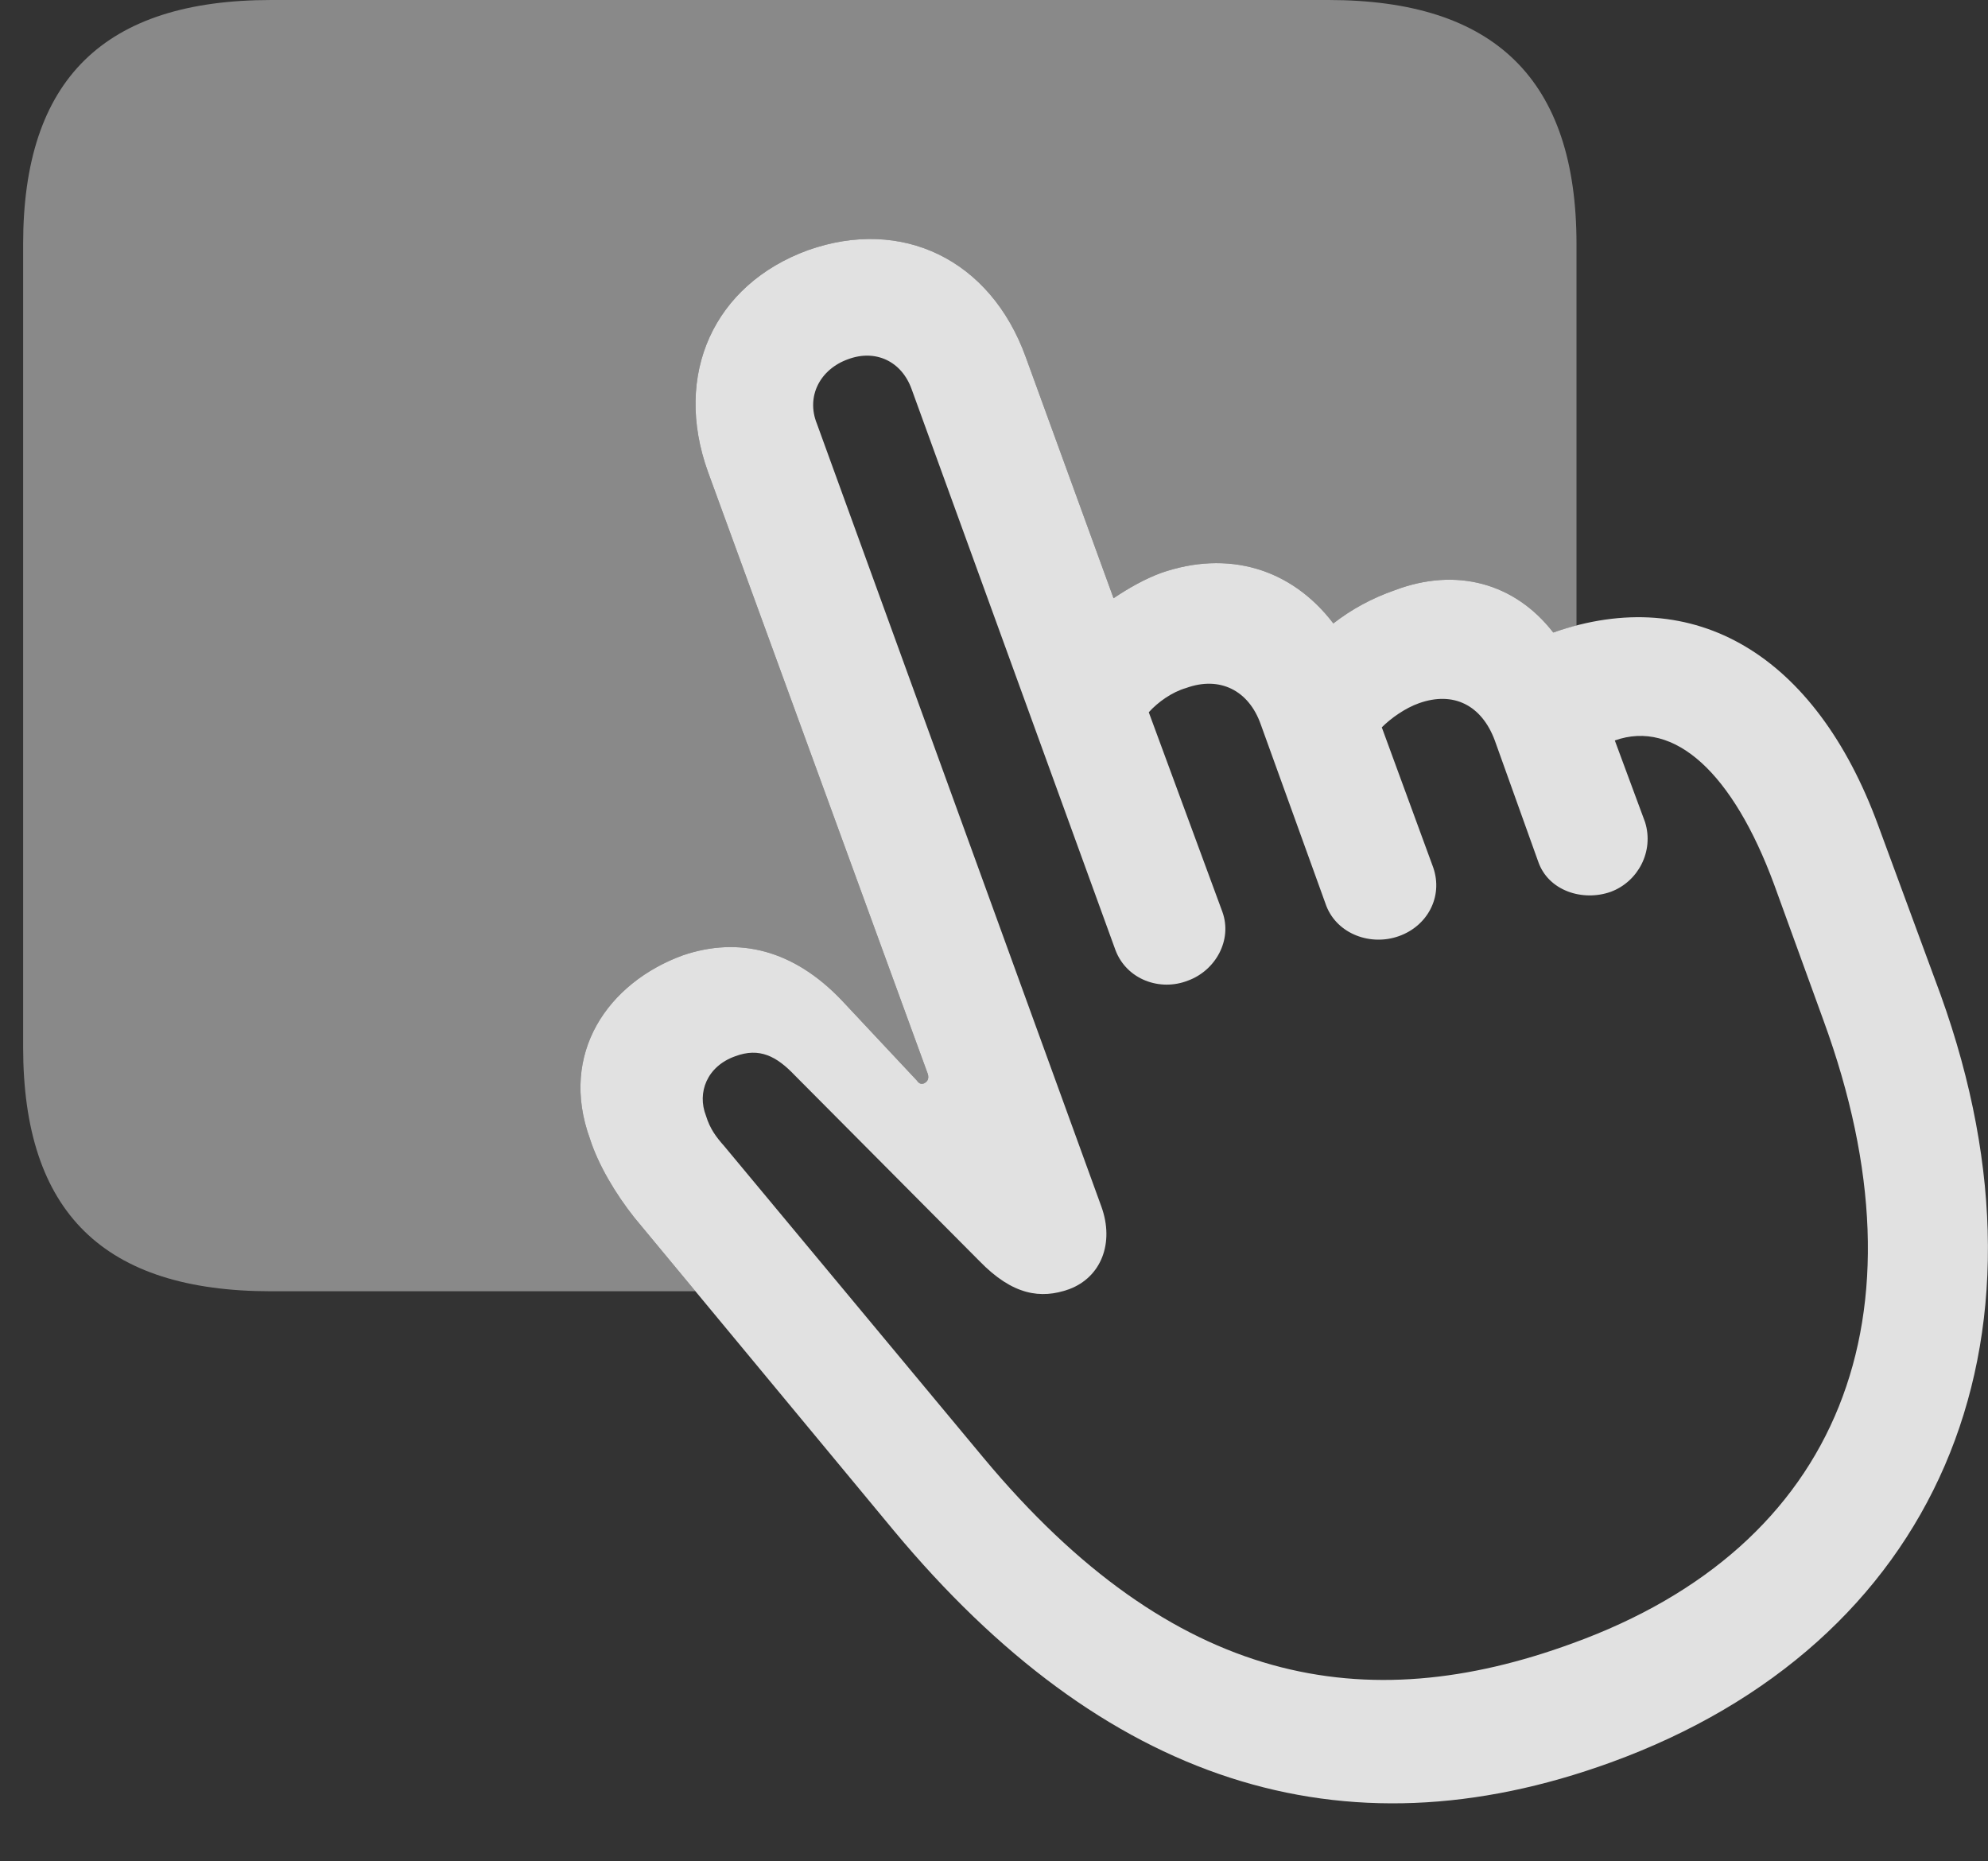 <?xml version="1.0" encoding="UTF-8"?>
<!--Generator: Apple Native CoreSVG 341-->
<!DOCTYPE svg
PUBLIC "-//W3C//DTD SVG 1.1//EN"
       "http://www.w3.org/Graphics/SVG/1.1/DTD/svg11.dtd">
<svg version="1.1" xmlns="http://www.w3.org/2000/svg" xmlns:xlink="http://www.w3.org/1999/xlink" viewBox="0 0 19.247 18.018">
 <rect x="0" y="0" width="19.247" height="18.018" fill="#333333" stroke="none"/>
 <g>
  <rect height="18.018" opacity="0" width="19.247" x="0" y="0"/>
  <path d="M15.263 2.363L15.263 6.056C15.189 6.074 15.114 6.097 15.038 6.123C14.667 5.645 14.101 5.488 13.505 5.713C13.281 5.791 13.085 5.898 12.909 6.035C12.499 5.498 11.884 5.322 11.239 5.547C11.083 5.605 10.927 5.693 10.781 5.791L9.931 3.457C9.589 2.51 8.73 2.1 7.822 2.422C6.913 2.754 6.513 3.623 6.855 4.57L8.984 10.4C8.993 10.44 8.984 10.469 8.945 10.488C8.915 10.498 8.896 10.488 8.876 10.459L8.144 9.678C7.685 9.199 7.157 9.062 6.611 9.248C5.888 9.512 5.409 10.195 5.712 11.025C5.79 11.27 5.956 11.553 6.142 11.787L6.733 12.5L2.626 12.5C1.005 12.5 0.224 11.738 0.224 10.137L0.224 2.363C0.224 0.771 1.005 0 2.626 0L12.861 0C14.472 0 15.263 0.771 15.263 2.363Z" fill="white" fill-opacity="0.425"/>
  <path d="M15.595 17.061C18.739 15.918 20.009 13.018 18.788 9.629L18.183 7.988C17.577 6.338 16.406 5.645 15.038 6.123C14.667 5.645 14.101 5.488 13.505 5.713C13.281 5.791 13.085 5.898 12.909 6.035C12.499 5.498 11.884 5.322 11.239 5.547C11.083 5.605 10.927 5.693 10.781 5.791L9.931 3.457C9.589 2.51 8.73 2.1 7.822 2.422C6.913 2.754 6.513 3.623 6.855 4.57L8.984 10.4C8.993 10.44 8.984 10.469 8.945 10.488C8.915 10.498 8.896 10.488 8.876 10.459L8.144 9.678C7.685 9.199 7.157 9.062 6.611 9.248C5.888 9.512 5.409 10.195 5.712 11.025C5.79 11.27 5.956 11.553 6.142 11.787L8.652 14.815C10.683 17.256 12.988 18.008 15.595 17.061ZM15.224 15.908C13.222 16.641 11.367 16.328 9.521 14.111L7.011 11.094C6.933 11.006 6.874 10.928 6.835 10.801C6.747 10.576 6.845 10.322 7.118 10.225C7.353 10.137 7.519 10.225 7.695 10.41L9.482 12.207C9.804 12.539 10.077 12.578 10.351 12.48C10.663 12.363 10.79 12.031 10.663 11.68L7.909 4.102C7.802 3.838 7.939 3.574 8.212 3.477C8.476 3.379 8.73 3.496 8.827 3.77L10.8 9.199C10.908 9.482 11.23 9.6 11.503 9.492C11.767 9.395 11.933 9.102 11.835 8.828L11.122 6.895C11.21 6.797 11.347 6.699 11.484 6.66C11.806 6.543 12.089 6.68 12.206 7.012L12.841 8.77C12.948 9.043 13.271 9.16 13.544 9.062C13.818 8.965 13.974 8.682 13.876 8.398L13.378 7.041C13.466 6.953 13.603 6.855 13.739 6.807C14.072 6.689 14.345 6.826 14.472 7.168L14.892 8.34C14.989 8.623 15.322 8.73 15.595 8.633C15.859 8.535 16.015 8.242 15.927 7.959L15.634 7.168C16.21 6.963 16.777 7.48 17.177 8.564L17.656 9.883C18.701 12.744 17.812 14.971 15.224 15.908Z" fill="white" fill-opacity="0.85"/>
 </g>
</svg>
